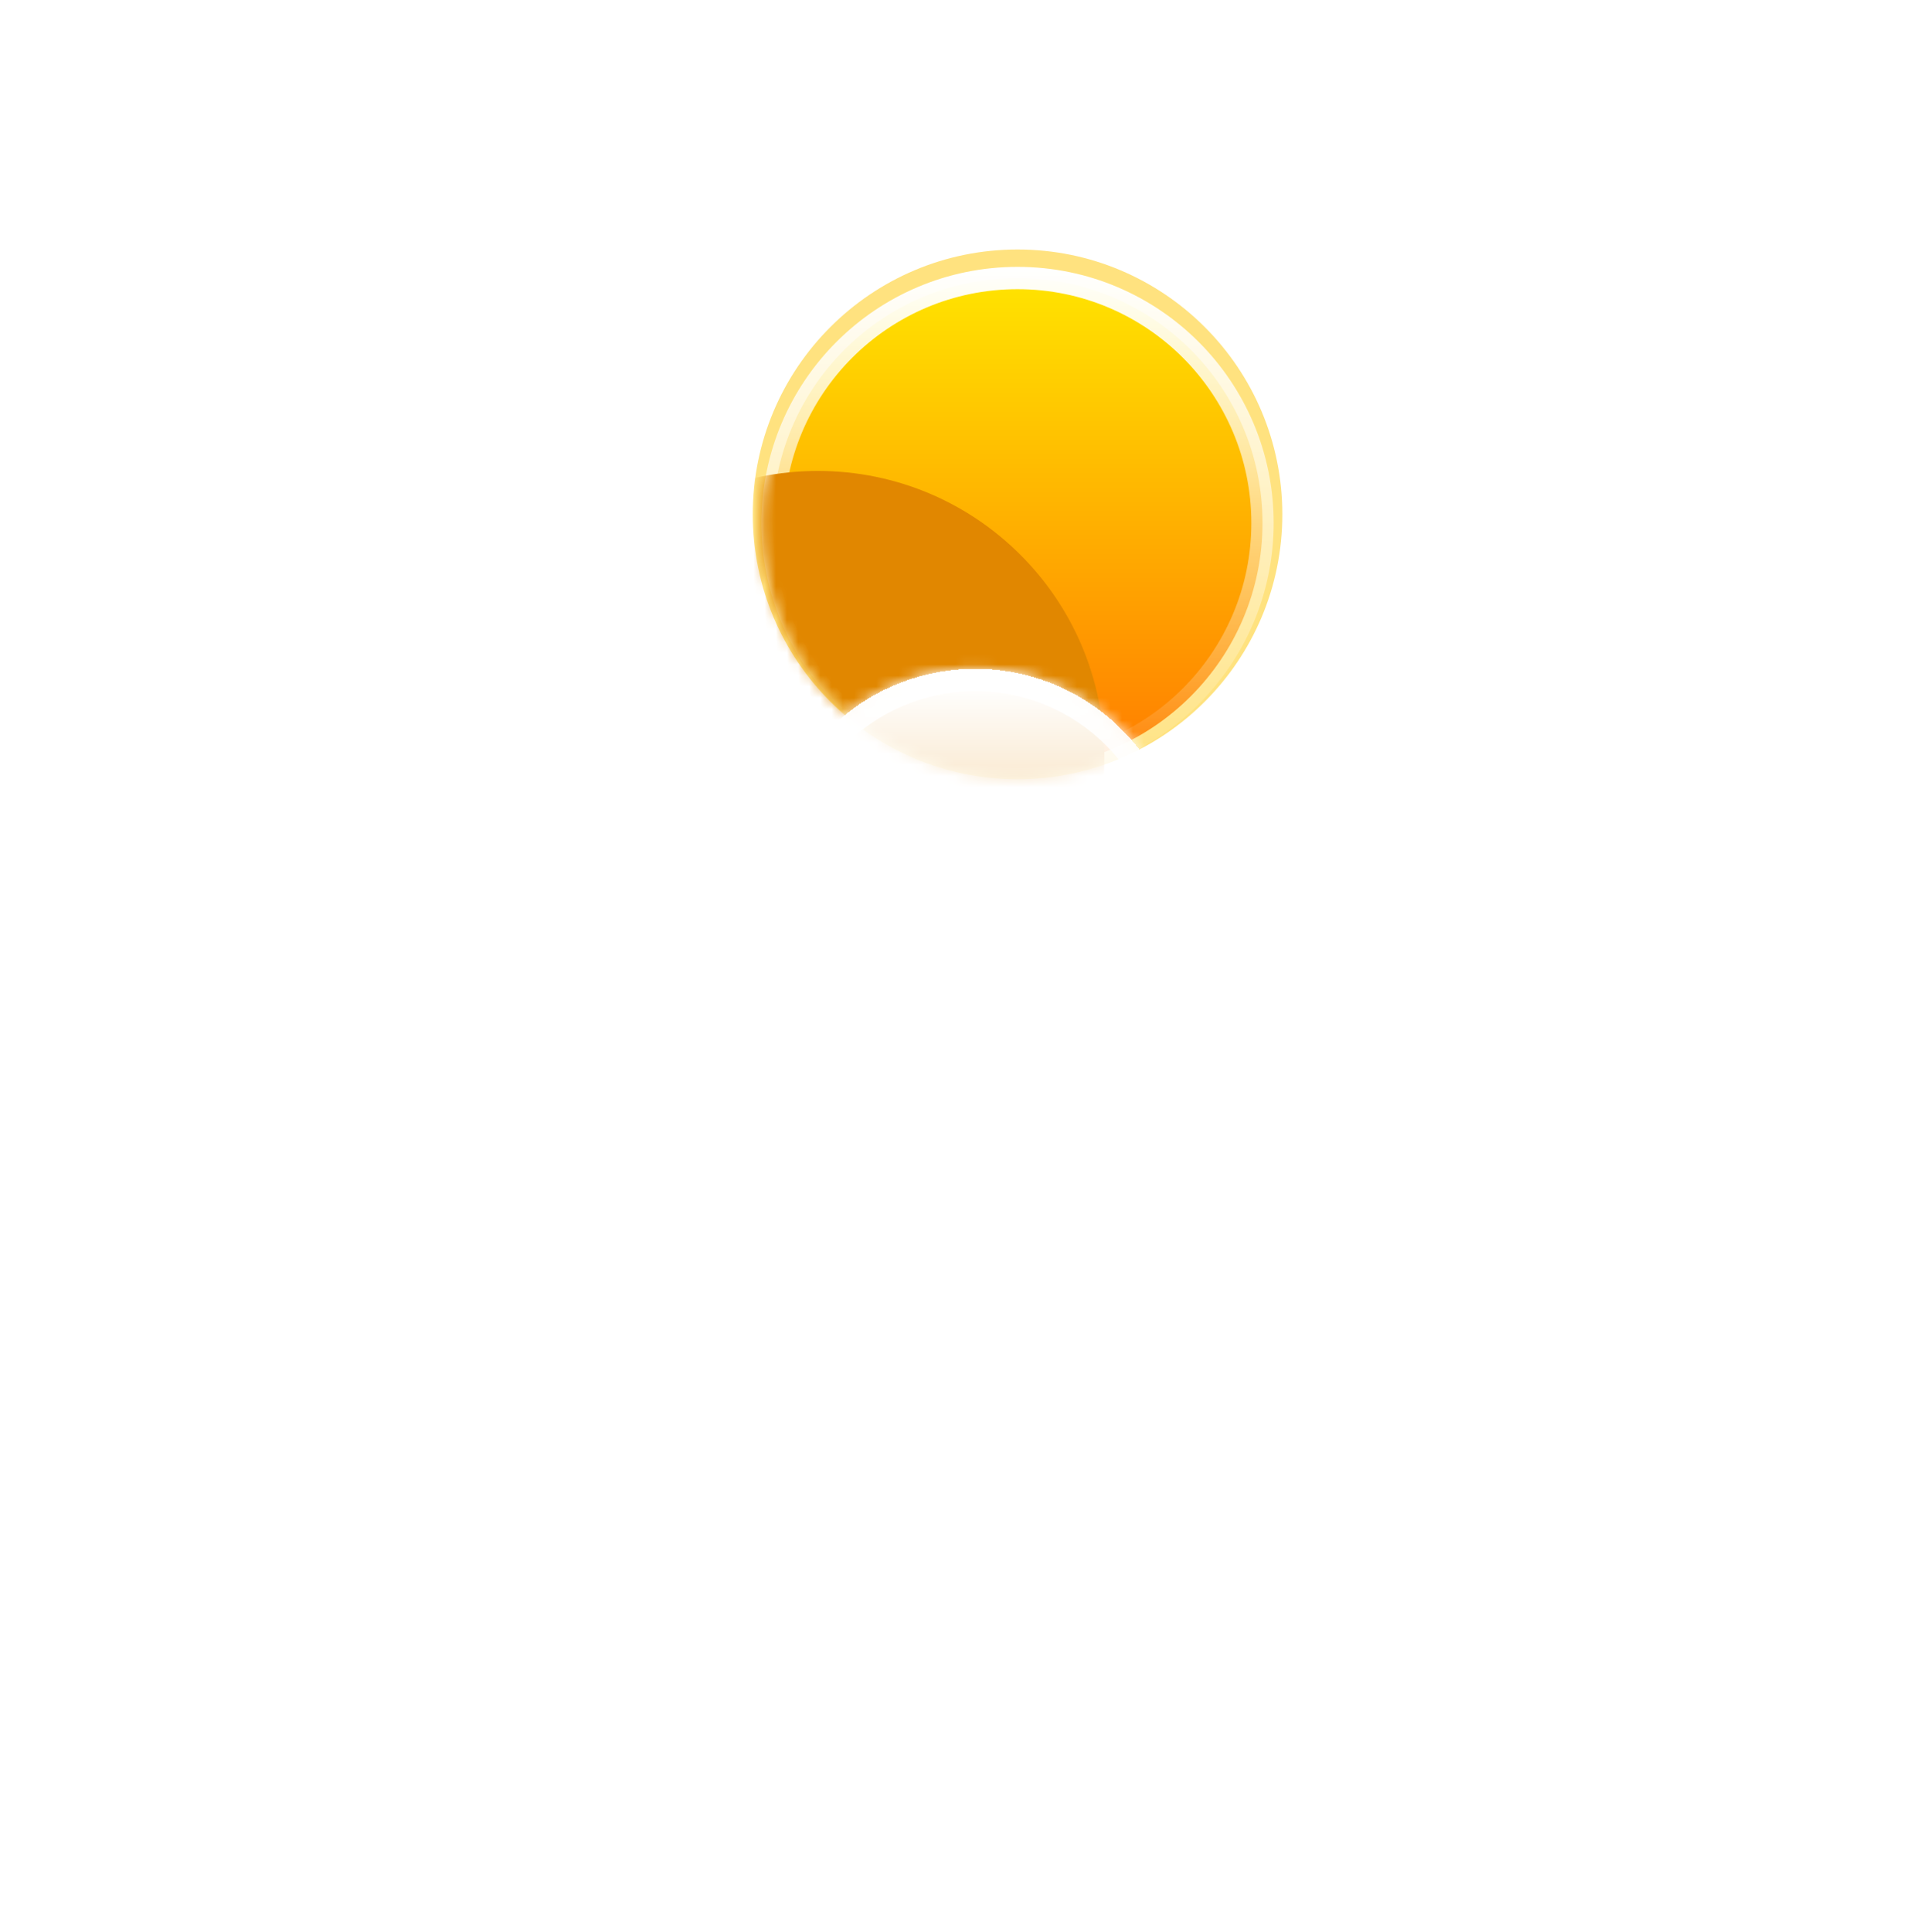 <svg width="172" height="173" viewBox="0 0 172 173" fill="none" xmlns="http://www.w3.org/2000/svg">
<g filter="url(#filter0_f_3_1618)">
<circle cx="91.156" cy="46.066" r="23.72" fill="#FFC701" fill-opacity="0.5"/>
</g>
<circle cx="91.156" cy="46.843" r="21.942" fill="url(#paint0_linear_3_1618)" stroke="url(#paint1_linear_3_1618)" stroke-width="2"/>
<mask id="mask0_3_1618" style="mask-type:alpha" maskUnits="userSpaceOnUse" x="68" y="36" width="47" height="34">
<path d="M114.098 46.844C114.098 59.514 103.827 69.786 91.156 69.786C78.485 69.786 68.213 59.514 68.213 46.844C68.213 34.173 76.735 37.122 89.406 37.122C102.077 37.122 114.098 34.173 114.098 46.844Z" fill="url(#paint2_linear_3_1618)"/>
</mask>
<g mask="url(#mask0_3_1618)">
<g filter="url(#filter1_f_3_1618)">
<path fill-rule="evenodd" clip-rule="evenodd" d="M109.238 105.56C109.302 105.561 109.367 105.561 109.432 105.561C118.667 105.561 126.153 98.075 126.153 88.84C126.153 79.606 118.667 72.12 109.432 72.12C109.367 72.12 109.302 72.12 109.238 72.121V72.12H98.578C98.812 70.728 98.933 69.299 98.933 67.842C98.933 53.668 87.443 42.178 73.269 42.178C59.095 42.178 47.604 53.668 47.604 67.842C47.604 69.356 47.735 70.84 47.987 72.282C39.86 73.42 33.605 80.4 33.605 88.84C33.605 98.075 41.092 105.561 50.326 105.561C50.391 105.561 50.456 105.561 50.522 105.56L50.521 105.561H109.238V105.56Z" fill="#E18700"/>
</g>
</g>
<g filter="url(#filter2_bd_3_1618)">
<mask id="path-5-inside-1_3_1618" fill="white">
<path fill-rule="evenodd" clip-rule="evenodd" d="M99.516 107.504C99.581 107.505 99.646 107.505 99.71 107.505C108.945 107.505 116.431 100.019 116.431 90.784C116.431 81.55 108.945 74.064 99.71 74.064C99.646 74.064 99.581 74.064 99.516 74.065V74.064H95.196C95.352 72.919 95.433 71.751 95.433 70.564C95.433 56.39 83.943 44.899 69.769 44.899C55.594 44.899 44.104 56.39 44.104 70.564C44.104 71.901 44.206 73.215 44.404 74.497C43.183 74.213 41.911 74.064 40.605 74.064C31.37 74.064 23.884 81.55 23.884 90.784C23.884 100.019 31.37 107.505 40.605 107.505C40.67 107.505 40.735 107.505 40.8 107.504L40.799 107.505H99.516V107.504Z"/>
</mask>
<path fill-rule="evenodd" clip-rule="evenodd" d="M99.516 107.504C99.581 107.505 99.646 107.505 99.71 107.505C108.945 107.505 116.431 100.019 116.431 90.784C116.431 81.55 108.945 74.064 99.71 74.064C99.646 74.064 99.581 74.064 99.516 74.065V74.064H95.196C95.352 72.919 95.433 71.751 95.433 70.564C95.433 56.39 83.943 44.899 69.769 44.899C55.594 44.899 44.104 56.39 44.104 70.564C44.104 71.901 44.206 73.215 44.404 74.497C43.183 74.213 41.911 74.064 40.605 74.064C31.37 74.064 23.884 81.55 23.884 90.784C23.884 100.019 31.37 107.505 40.605 107.505C40.67 107.505 40.735 107.505 40.8 107.504L40.799 107.505H99.516V107.504Z" fill="url(#paint3_linear_3_1618)" shape-rendering="crispEdges"/>
<path d="M99.516 107.504L99.539 105.504C99.004 105.498 98.49 105.706 98.11 106.082C97.73 106.457 97.516 106.97 97.516 107.504H99.516ZM99.516 74.065H97.516C97.516 74.599 97.73 75.111 98.11 75.487C98.49 75.863 99.004 76.071 99.539 76.064L99.516 74.065ZM99.516 74.064H101.516C101.516 72.959 100.621 72.064 99.516 72.064V74.064ZM95.196 74.064L93.215 73.793C93.137 74.366 93.31 74.944 93.69 75.379C94.069 75.814 94.619 76.064 95.196 76.064V74.064ZM44.404 74.497L43.951 76.445C44.598 76.595 45.277 76.415 45.763 75.964C46.25 75.513 46.481 74.849 46.38 74.193L44.404 74.497ZM40.8 107.504L42.37 108.742C42.847 108.137 42.934 107.312 42.594 106.621C42.254 105.93 41.547 105.495 40.777 105.504L40.8 107.504ZM40.799 107.505L39.228 106.267C38.754 106.869 38.665 107.688 38.999 108.378C39.334 109.067 40.033 109.505 40.799 109.505V107.505ZM99.516 107.505V109.505C100.621 109.505 101.516 108.61 101.516 107.505H99.516ZM99.493 109.504C99.566 109.505 99.638 109.505 99.71 109.505V105.505C99.653 105.505 99.596 105.505 99.539 105.504L99.493 109.504ZM99.71 109.505C110.05 109.505 118.431 101.123 118.431 90.784H114.431C114.431 98.914 107.841 105.505 99.71 105.505V109.505ZM118.431 90.784C118.431 80.445 110.05 72.064 99.71 72.064V76.064C107.841 76.064 114.431 82.654 114.431 90.784H118.431ZM99.71 72.064C99.638 72.064 99.566 72.064 99.493 72.065L99.539 76.064C99.596 76.064 99.653 76.064 99.71 76.064V72.064ZM97.516 74.064V74.065H101.516V74.064H97.516ZM95.196 76.064H99.516V72.064H95.196V76.064ZM97.178 74.334C97.346 73.1 97.433 71.842 97.433 70.564H93.433C93.433 71.66 93.359 72.738 93.215 73.793L97.178 74.334ZM97.433 70.564C97.433 55.285 85.047 42.899 69.769 42.899V46.899C82.838 46.899 93.433 57.494 93.433 70.564H97.433ZM69.769 42.899C54.49 42.899 42.104 55.285 42.104 70.564H46.104C46.104 57.494 56.699 46.899 69.769 46.899V42.899ZM42.104 70.564C42.104 72.003 42.214 73.419 42.427 74.801L46.38 74.193C46.199 73.011 46.104 71.799 46.104 70.564H42.104ZM44.856 72.549C43.488 72.231 42.065 72.064 40.605 72.064V76.064C41.758 76.064 42.878 76.196 43.951 76.445L44.856 72.549ZM40.605 72.064C30.265 72.064 21.884 80.445 21.884 90.784H25.884C25.884 82.654 32.474 76.064 40.605 76.064V72.064ZM21.884 90.784C21.884 101.123 30.265 109.505 40.605 109.505V105.505C32.474 105.505 25.884 98.914 25.884 90.784H21.884ZM40.605 109.505C40.677 109.505 40.75 109.505 40.823 109.504L40.777 105.504C40.72 105.505 40.662 105.505 40.605 105.505V109.505ZM42.37 108.743L42.37 108.742L39.229 106.266L39.228 106.267L42.37 108.743ZM99.516 105.505H40.799V109.505H99.516V105.505ZM97.516 107.504V107.505H101.516V107.504H97.516Z" fill="url(#paint4_linear_3_1618)" mask="url(#path-5-inside-1_3_1618)"/>
</g>
<g filter="url(#filter3_bd_3_1618)">
<mask id="path-7-inside-2_3_1618" fill="white">
<path fill-rule="evenodd" clip-rule="evenodd" d="M129.871 90.143C129.918 90.144 129.965 90.144 130.011 90.144C136.685 90.144 142.095 84.734 142.095 78.06C142.095 71.386 136.685 65.976 130.011 65.976C129.965 65.976 129.918 65.976 129.871 65.977V65.976H126.749C126.862 65.149 126.92 64.305 126.92 63.447C126.92 53.203 118.616 44.899 108.373 44.899C98.129 44.899 89.826 53.203 89.826 63.447C89.826 64.413 89.9 65.363 90.042 66.289C89.16 66.084 88.241 65.976 87.296 65.976C80.623 65.976 75.212 71.386 75.212 78.06C75.212 84.734 80.623 90.144 87.296 90.144C87.343 90.144 87.391 90.144 87.438 90.143L87.437 90.144H129.871V90.143Z"/>
</mask>
<path fill-rule="evenodd" clip-rule="evenodd" d="M129.871 90.143C129.918 90.144 129.965 90.144 130.011 90.144C136.685 90.144 142.095 84.734 142.095 78.06C142.095 71.386 136.685 65.976 130.011 65.976C129.965 65.976 129.918 65.976 129.871 65.977V65.976H126.749C126.862 65.149 126.92 64.305 126.92 63.447C126.92 53.203 118.616 44.899 108.373 44.899C98.129 44.899 89.826 53.203 89.826 63.447C89.826 64.413 89.9 65.363 90.042 66.289C89.16 66.084 88.241 65.976 87.296 65.976C80.623 65.976 75.212 71.386 75.212 78.06C75.212 84.734 80.623 90.144 87.296 90.144C87.343 90.144 87.391 90.144 87.438 90.143L87.437 90.144H129.871V90.143Z" fill="url(#paint5_linear_3_1618)" shape-rendering="crispEdges"/>
<path d="M129.871 90.143L129.894 88.143C129.36 88.137 128.845 88.345 128.465 88.721C128.085 89.096 127.871 89.609 127.871 90.143H129.871ZM129.871 65.977H127.871C127.871 66.511 128.085 67.023 128.465 67.399C128.845 67.775 129.359 67.983 129.894 67.977L129.871 65.977ZM129.871 65.976H131.871C131.871 64.871 130.976 63.976 129.871 63.976V65.976ZM126.749 65.976L124.768 65.706C124.69 66.278 124.863 66.856 125.243 67.291C125.622 67.726 126.172 67.976 126.749 67.976V65.976ZM90.042 66.289L89.589 68.237C90.236 68.388 90.915 68.207 91.402 67.756C91.888 67.305 92.12 66.641 92.019 65.985L90.042 66.289ZM87.438 90.143L89.009 91.38C89.485 90.775 89.572 89.95 89.232 89.26C88.891 88.569 88.185 88.134 87.415 88.143L87.438 90.143ZM87.437 90.144L85.866 88.906C85.392 89.508 85.303 90.328 85.638 91.017C85.972 91.706 86.671 92.144 87.437 92.144V90.144ZM129.871 90.144V92.144C130.976 92.144 131.871 91.248 131.871 90.144H129.871ZM129.848 92.143C129.903 92.144 129.957 92.144 130.011 92.144V88.144C129.972 88.144 129.933 88.144 129.894 88.143L129.848 92.143ZM130.011 92.144C137.79 92.144 144.095 85.838 144.095 78.06H140.095C140.095 83.629 135.581 88.144 130.011 88.144V92.144ZM144.095 78.06C144.095 70.282 137.79 63.976 130.011 63.976V67.976C135.581 67.976 140.095 72.491 140.095 78.06H144.095ZM130.011 63.976C129.957 63.976 129.903 63.976 129.848 63.977L129.894 67.977C129.933 67.976 129.972 67.976 130.011 67.976V63.976ZM127.871 65.976V65.977H131.871V65.976H127.871ZM126.749 67.976H129.871V63.976H126.749V67.976ZM128.731 66.246C128.856 65.33 128.92 64.395 128.92 63.447H124.92C124.92 64.214 124.868 64.968 124.768 65.706L128.731 66.246ZM128.92 63.447C128.92 52.099 119.721 42.899 108.373 42.899V46.899C117.512 46.899 124.92 54.308 124.92 63.447H128.92ZM108.373 42.899C97.025 42.899 87.826 52.099 87.826 63.447H91.826C91.826 54.308 99.234 46.899 108.373 46.899V42.899ZM87.826 63.447C87.826 64.516 87.907 65.566 88.065 66.593L92.019 65.985C91.892 65.159 91.826 64.311 91.826 63.447H87.826ZM90.495 64.341C89.465 64.102 88.394 63.976 87.296 63.976V67.976C88.087 67.976 88.855 68.067 89.589 68.237L90.495 64.341ZM87.296 63.976C79.518 63.976 73.212 70.282 73.212 78.06H77.212C77.212 72.491 81.727 67.976 87.296 67.976V63.976ZM73.212 78.06C73.212 85.838 79.518 92.144 87.296 92.144V88.144C81.727 88.144 77.212 83.629 77.212 78.06H73.212ZM87.296 92.144C87.351 92.144 87.406 92.144 87.46 92.143L87.415 88.143C87.375 88.144 87.336 88.144 87.296 88.144V92.144ZM89.008 91.381L89.009 91.38L85.866 88.906L85.866 88.906L89.008 91.381ZM129.871 88.144H87.437V92.144H129.871V88.144ZM127.871 90.143V90.144H131.871V90.143H127.871Z" fill="url(#paint6_linear_3_1618)" mask="url(#path-7-inside-2_3_1618)"/>
</g>
<defs>
<filter id="filter0_f_3_1618" x="23.436" y="-21.654" width="135.44" height="135.44" filterUnits="userSpaceOnUse" color-interpolation-filters="sRGB">
<feFlood flood-opacity="0" result="BackgroundImageFix"/>
<feBlend mode="normal" in="SourceGraphic" in2="BackgroundImageFix" result="shape"/>
<feGaussianBlur stdDeviation="22" result="effect1_foregroundBlur_3_1618"/>
</filter>
<filter id="filter1_f_3_1618" x="19.605" y="28.178" width="120.547" height="91.383" filterUnits="userSpaceOnUse" color-interpolation-filters="sRGB">
<feFlood flood-opacity="0" result="BackgroundImageFix"/>
<feBlend mode="normal" in="SourceGraphic" in2="BackgroundImageFix" result="shape"/>
<feGaussianBlur stdDeviation="7" result="effect1_foregroundBlur_3_1618"/>
</filter>
<filter id="filter2_bd_3_1618" x="-47.116" y="9.899" width="192.547" height="162.605" filterUnits="userSpaceOnUse" color-interpolation-filters="sRGB">
<feFlood flood-opacity="0" result="BackgroundImageFix"/>
<feGaussianBlur in="BackgroundImageFix" stdDeviation="7"/>
<feComposite in2="SourceAlpha" operator="in" result="effect1_backgroundBlur_3_1618"/>
<feColorMatrix in="SourceAlpha" type="matrix" values="0 0 0 0 0 0 0 0 0 0 0 0 0 0 0 0 0 0 127 0" result="hardAlpha"/>
<feOffset dx="-21" dy="15"/>
<feGaussianBlur stdDeviation="25"/>
<feComposite in2="hardAlpha" operator="out"/>
<feColorMatrix type="matrix" values="0 0 0 0 0.114 0 0 0 0 0.149 0 0 0 0 0.275 0 0 0 0.25 0"/>
<feBlend mode="normal" in2="effect1_backgroundBlur_3_1618" result="effect2_dropShadow_3_1618"/>
<feBlend mode="normal" in="SourceGraphic" in2="effect2_dropShadow_3_1618" result="shape"/>
</filter>
<filter id="filter3_bd_3_1618" x="4.212" y="9.899" width="166.883" height="145.244" filterUnits="userSpaceOnUse" color-interpolation-filters="sRGB">
<feFlood flood-opacity="0" result="BackgroundImageFix"/>
<feGaussianBlur in="BackgroundImageFix" stdDeviation="7"/>
<feComposite in2="SourceAlpha" operator="in" result="effect1_backgroundBlur_3_1618"/>
<feColorMatrix in="SourceAlpha" type="matrix" values="0 0 0 0 0 0 0 0 0 0 0 0 0 0 0 0 0 0 127 0" result="hardAlpha"/>
<feOffset dx="-21" dy="15"/>
<feGaussianBlur stdDeviation="25"/>
<feComposite in2="hardAlpha" operator="out"/>
<feColorMatrix type="matrix" values="0 0 0 0 0.113 0 0 0 0 0.149 0 0 0 0 0.275 0 0 0 0.25 0"/>
<feBlend mode="normal" in2="effect1_backgroundBlur_3_1618" result="effect2_dropShadow_3_1618"/>
<feBlend mode="normal" in="SourceGraphic" in2="effect2_dropShadow_3_1618" result="shape"/>
</filter>
<linearGradient id="paint0_linear_3_1618" x1="91.156" y1="23.901" x2="91.156" y2="69.786" gradientUnits="userSpaceOnUse">
<stop stop-color="#FFE600"/>
<stop offset="1" stop-color="#FF7A00"/>
</linearGradient>
<linearGradient id="paint1_linear_3_1618" x1="91.156" y1="23.901" x2="91.156" y2="69.786" gradientUnits="userSpaceOnUse">
<stop stop-color="white"/>
<stop offset="1" stop-color="white" stop-opacity="0"/>
</linearGradient>
<linearGradient id="paint2_linear_3_1618" x1="91.156" y1="23.901" x2="91.156" y2="69.786" gradientUnits="userSpaceOnUse">
<stop stop-color="#FFD600"/>
<stop offset="1" stop-color="#FF7A00"/>
</linearGradient>
<linearGradient id="paint3_linear_3_1618" x1="70.157" y1="24.873" x2="70.157" y2="116.254" gradientUnits="userSpaceOnUse">
<stop stop-color="white"/>
<stop offset="1" stop-color="white" stop-opacity="0"/>
</linearGradient>
<linearGradient id="paint4_linear_3_1618" x1="70.157" y1="44.899" x2="70.157" y2="107.505" gradientUnits="userSpaceOnUse">
<stop stop-color="white"/>
<stop offset="1" stop-color="white" stop-opacity="0"/>
</linearGradient>
<linearGradient id="paint5_linear_3_1618" x1="111.765" y1="46.26" x2="111.765" y2="95.256" gradientUnits="userSpaceOnUse">
<stop stop-color="white"/>
<stop offset="1" stop-color="white" stop-opacity="0"/>
</linearGradient>
<linearGradient id="paint6_linear_3_1618" x1="108.654" y1="44.899" x2="108.654" y2="90.144" gradientUnits="userSpaceOnUse">
<stop stop-color="white"/>
<stop offset="1" stop-color="white" stop-opacity="0"/>
</linearGradient>
</defs>
</svg>
